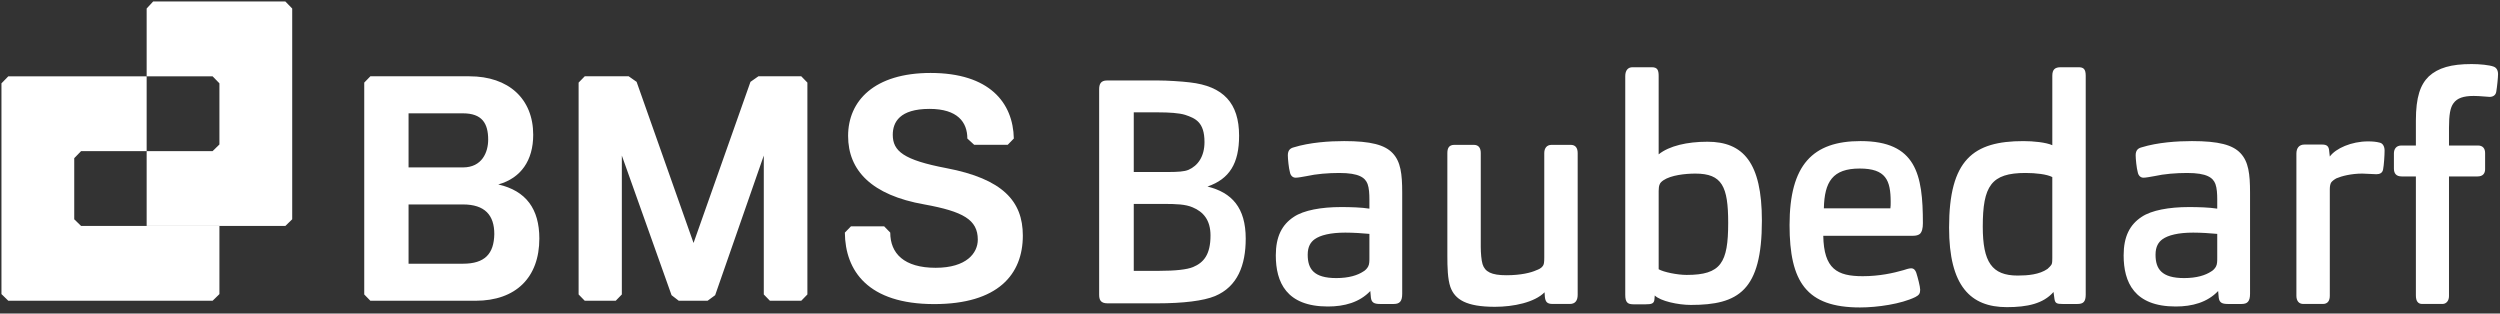 <svg width="295" height="37" viewBox="0 0 295 37" fill="none" xmlns="http://www.w3.org/2000/svg">
<rect x="0" y="0" width="295" height="37" fill="#333333" stroke="none"/>
<path fill-rule="evenodd" clip-rule="evenodd" d="M110.236 35.882C117.761 35.882 120.694 32.386 120.694 27.797C120.694 23.732 118.314 21.11 111.682 19.842C106.623 18.881 105.347 17.831 105.347 15.908C105.347 14.422 106.155 12.849 109.684 12.849C113 12.849 114.147 14.422 114.147 16.346L114.955 17.088H118.909L119.632 16.346C119.547 12.106 116.741 8.609 109.811 8.609C103.179 8.609 100.076 11.887 100.076 16.04C100.076 20.104 102.839 23.033 109.088 24.125C113.637 24.956 115.38 25.917 115.38 28.277C115.38 29.851 114.062 31.599 110.406 31.599C106.665 31.599 105.05 29.895 105.05 27.447L104.327 26.704H100.416L99.693 27.447C99.736 31.949 102.414 35.882 110.236 35.882ZM58.795 21.765C61.474 21.022 62.919 18.924 62.919 15.908C62.919 11.669 60.028 9.003 55.394 9.003H43.703L42.98 9.746V34.746L43.703 35.489H56.117C60.879 35.489 63.642 32.736 63.642 28.146C63.642 24.65 62.069 22.508 58.795 21.765ZM48.21 13.373H54.629C56.882 13.373 57.605 14.553 57.605 16.477C57.605 17.963 56.882 19.755 54.629 19.755H48.21V13.373ZM48.21 31.118H54.629C57.222 31.118 58.285 29.938 58.328 27.622C58.328 25.393 57.222 24.125 54.629 24.125H48.21V31.118ZM72.655 35.489H68.999L68.276 34.746V9.746L68.999 9.003H74.185L75.12 9.658L81.838 28.671L88.555 9.658L89.49 9.003H94.549L95.272 9.746V34.746L94.549 35.489H90.85L90.127 34.746V18.356L84.388 34.833L83.496 35.489H80.094L79.244 34.833L73.377 18.356V34.746L72.655 35.489Z" fill="white"/>
<path fill-rule="evenodd" clip-rule="evenodd" d="M17.305 26.662H33.672L34.48 25.875V1.006L33.672 0.176H18.07L17.305 1.006V9.005H25.085L25.892 9.835V17.047L25.085 17.833H17.305V26.662Z" fill="white"/>
<path fill-rule="evenodd" clip-rule="evenodd" d="M0.98 35.49H25.085L25.892 34.703V26.661H9.567L8.76 25.875V18.663L9.567 17.833H17.305V9.004H0.98L0.172 9.834V34.703L0.98 35.49Z" fill="white"/>
<path fill-rule="evenodd" clip-rule="evenodd" d="M136.518 35.794C139.643 35.794 142.023 35.496 143.372 34.937C146.036 33.82 146.995 31.287 146.995 28.158C146.995 24.507 145.361 22.72 142.484 22.012C145.077 21.118 146.213 19.293 146.213 16.015C146.213 12.178 144.366 10.167 140.389 9.72C139.466 9.608 137.761 9.496 136.66 9.496H130.623C129.877 9.496 129.699 9.943 129.699 10.539V34.751C129.699 35.347 129.841 35.794 130.694 35.794H136.518ZM137.842 20.297L133.784 20.298V13.258H136.696C137.939 13.258 139.147 13.332 139.857 13.556C141.065 13.966 142.13 14.412 142.13 16.759C142.13 18.473 141.349 19.553 140.248 20.037C139.745 20.254 138.97 20.291 137.842 20.297ZM136.803 31.959H133.784V24.062H137.265C138.792 24.062 139.893 24.1 140.745 24.472C141.988 24.994 142.84 25.962 142.84 27.787C142.84 30.06 142.024 30.991 140.781 31.512C140.07 31.81 138.685 31.959 136.803 31.959ZM156.689 36.167C158.642 36.167 160.417 35.683 161.696 34.342L161.767 35.124C161.838 35.683 162.122 35.869 162.832 35.869H164.466C165.141 35.869 165.46 35.571 165.46 34.677V22.72C165.46 20.522 165.283 19.07 164.324 18.064C163.401 17.095 161.767 16.648 158.606 16.648C156.902 16.648 154.558 16.797 152.64 17.393C152.214 17.505 151.965 17.766 151.965 18.325C151.965 18.734 152.072 19.852 152.214 20.336C152.285 20.709 152.533 20.969 152.889 20.969C153.173 20.969 153.741 20.858 154.167 20.783C155.339 20.522 156.724 20.411 158.038 20.411C160.382 20.411 161.092 20.969 161.376 21.714C161.554 22.198 161.589 22.906 161.589 23.502V24.62C160.666 24.471 159.352 24.433 158.251 24.433C155.907 24.433 153.847 24.806 152.675 25.588C151.255 26.519 150.545 27.935 150.545 30.133C150.545 33.299 151.788 36.167 156.689 36.167ZM157.683 32.813C155.02 32.813 154.309 31.733 154.309 30.057C154.309 29.088 154.664 28.567 155.126 28.231C155.801 27.747 157.008 27.449 158.748 27.449C159.672 27.449 160.844 27.524 161.59 27.598V30.429C161.59 30.802 161.59 31.174 161.448 31.435C161.341 31.658 161.092 31.919 160.879 32.031C160.205 32.478 159.175 32.813 157.683 32.813ZM176.399 36.203C178.601 36.203 181.087 35.681 182.259 34.489L182.295 35.048C182.366 35.606 182.543 35.867 183.218 35.867H185.242C185.882 35.867 186.166 35.458 186.166 34.787V18.062C186.166 17.429 185.882 17.094 185.349 17.094H183.076C182.508 17.094 182.224 17.503 182.224 18.062V30.354C182.224 30.988 182.188 31.211 182.046 31.397C181.869 31.658 181.513 31.807 181.3 31.882C180.661 32.18 179.454 32.478 177.749 32.478C175.973 32.478 175.227 32.068 174.943 31.174C174.801 30.727 174.73 29.833 174.73 29.125V18.062C174.73 17.466 174.482 17.094 173.913 17.094H171.605C170.966 17.094 170.788 17.503 170.788 18.062V30.168C170.788 31.546 170.824 32.925 171.143 33.856C171.676 35.346 173.026 36.203 176.399 36.203ZM199.522 35.982C205.133 35.982 207.903 34.306 207.903 26.037C207.903 19.183 205.702 16.724 201.475 16.724C199.096 16.724 196.965 17.209 195.722 18.214V8.977C195.722 8.269 195.58 7.934 194.905 7.934H192.632C192.1 7.934 191.78 8.306 191.78 8.977V34.79C191.78 35.684 192.064 35.908 192.739 35.908H194.195C194.87 35.908 195.189 35.833 195.225 35.312L195.26 34.865C195.935 35.535 198.031 35.982 199.522 35.982ZM199.025 32.441C197.924 32.441 196.291 32.106 195.723 31.771V22.533C195.723 22.235 195.758 21.937 195.829 21.788C195.9 21.565 196.078 21.416 196.291 21.267C197.179 20.671 198.848 20.484 200.055 20.484C203.216 20.484 203.926 22.012 203.926 26.295C203.926 31.026 203.074 32.441 199.025 32.441ZM219.478 36.279C221.538 36.279 224.344 35.869 226.013 35.05C226.439 34.826 226.581 34.64 226.581 34.193C226.581 33.82 226.297 32.74 226.119 32.181C226.013 31.883 225.835 31.66 225.516 31.66C225.232 31.66 224.841 31.809 224.592 31.883C223.42 32.218 221.787 32.591 219.798 32.591C216.779 32.591 215.217 31.734 215.146 27.823H225.729C226.084 27.823 226.368 27.749 226.546 27.6C226.794 27.376 226.901 26.929 226.901 26.333C226.901 20.597 226.119 16.648 219.549 16.648C213.903 16.648 211.168 19.442 211.168 26.557C211.168 33.261 213.157 36.279 219.478 36.279ZM223.065 24.58H215.216C215.287 21.451 216.246 19.887 219.442 19.887C222.532 19.887 223.1 21.265 223.1 23.835C223.1 24.133 223.1 24.357 223.065 24.58ZM236.81 36.243C239.225 36.243 241.107 35.833 242.315 34.455L242.421 35.237C242.492 35.796 242.705 35.87 243.416 35.87H245.12C245.831 35.87 246.115 35.61 246.115 34.753V8.939C246.115 8.12 245.831 7.934 245.262 7.934H243.167C242.492 7.934 242.173 8.194 242.173 8.939V17.134C241.427 16.799 239.935 16.65 238.763 16.65C232.833 16.65 229.991 18.848 229.991 26.856C229.991 33.747 232.513 36.243 236.81 36.243ZM238.087 32.516C235.032 32.516 233.967 30.914 233.967 26.742C233.967 21.937 234.961 20.41 239.01 20.41C240.218 20.41 241.532 20.559 242.171 20.894V30.43C242.171 30.691 242.171 30.989 242.1 31.175C241.993 31.361 241.816 31.548 241.603 31.734C240.644 32.404 239.259 32.516 238.087 32.516ZM256.733 36.167C258.686 36.167 260.462 35.683 261.74 34.342L261.811 35.124C261.882 35.683 262.166 35.869 262.876 35.869H264.51C265.185 35.869 265.505 35.571 265.505 34.677V22.72C265.505 20.522 265.327 19.07 264.368 18.064C263.445 17.095 261.811 16.648 258.65 16.648C256.946 16.648 254.602 16.797 252.684 17.393C252.258 17.505 252.009 17.766 252.009 18.325C252.009 18.734 252.116 19.852 252.258 20.336C252.329 20.709 252.577 20.969 252.933 20.969C253.217 20.969 253.785 20.858 254.211 20.783C255.383 20.522 256.768 20.411 258.082 20.411C260.426 20.411 261.136 20.969 261.42 21.714C261.598 22.198 261.634 22.906 261.634 23.502V24.62C260.71 24.471 259.396 24.433 258.295 24.433C255.951 24.433 253.891 24.806 252.719 25.588C251.299 26.519 250.589 27.935 250.589 30.133C250.589 33.299 251.832 36.167 256.733 36.167ZM257.727 32.813C255.064 32.813 254.353 31.733 254.353 30.057C254.353 29.088 254.708 28.567 255.17 28.231C255.845 27.747 257.052 27.449 258.793 27.449C259.716 27.449 260.888 27.524 261.634 27.598V30.429C261.634 30.802 261.634 31.174 261.492 31.435C261.385 31.658 261.137 31.919 260.923 32.031C260.249 32.478 259.219 32.813 257.727 32.813ZM274.1 35.867C274.668 35.867 274.917 35.494 274.917 34.898V22.308C274.917 21.936 274.988 21.712 275.059 21.563C275.166 21.377 275.485 21.154 275.698 21.042C276.302 20.781 277.438 20.483 278.753 20.483C279.179 20.483 279.96 20.558 280.422 20.558C280.812 20.558 281.132 20.409 281.203 19.999C281.31 19.477 281.381 18.285 281.381 17.764C281.381 17.28 281.167 16.907 280.812 16.833C280.386 16.721 279.96 16.684 279.427 16.684C277.474 16.684 275.627 17.503 274.917 18.471L274.846 17.838C274.81 17.242 274.562 17.056 273.994 17.056H271.934C271.295 17.056 270.975 17.466 270.975 18.136V34.898C270.975 35.494 271.259 35.867 271.792 35.867H274.1ZM288.2 35.868C288.661 35.868 288.981 35.495 288.981 34.937V20.819H292.355C292.994 20.819 293.243 20.447 293.243 19.962V18.063C293.243 17.504 292.959 17.169 292.39 17.169H288.981V15.083C288.981 13.556 289.123 12.699 289.514 12.178C289.94 11.582 290.686 11.321 291.893 11.321C292.674 11.321 293.456 11.432 293.775 11.432C294.166 11.432 294.486 11.246 294.557 10.836C294.663 10.203 294.77 9.123 294.77 8.751C294.77 8.266 294.557 7.968 294.237 7.857C293.74 7.67 292.603 7.559 291.645 7.559C289.23 7.559 287.702 8.006 286.602 9.011C285.607 9.98 285.074 11.432 285.074 14.226V17.169H283.37C282.73 17.169 282.482 17.616 282.482 18.1V19.888C282.482 20.447 282.73 20.819 283.405 20.819H285.074V34.862C285.074 35.533 285.323 35.868 285.82 35.868H288.2Z" fill="white"/>
</svg>
